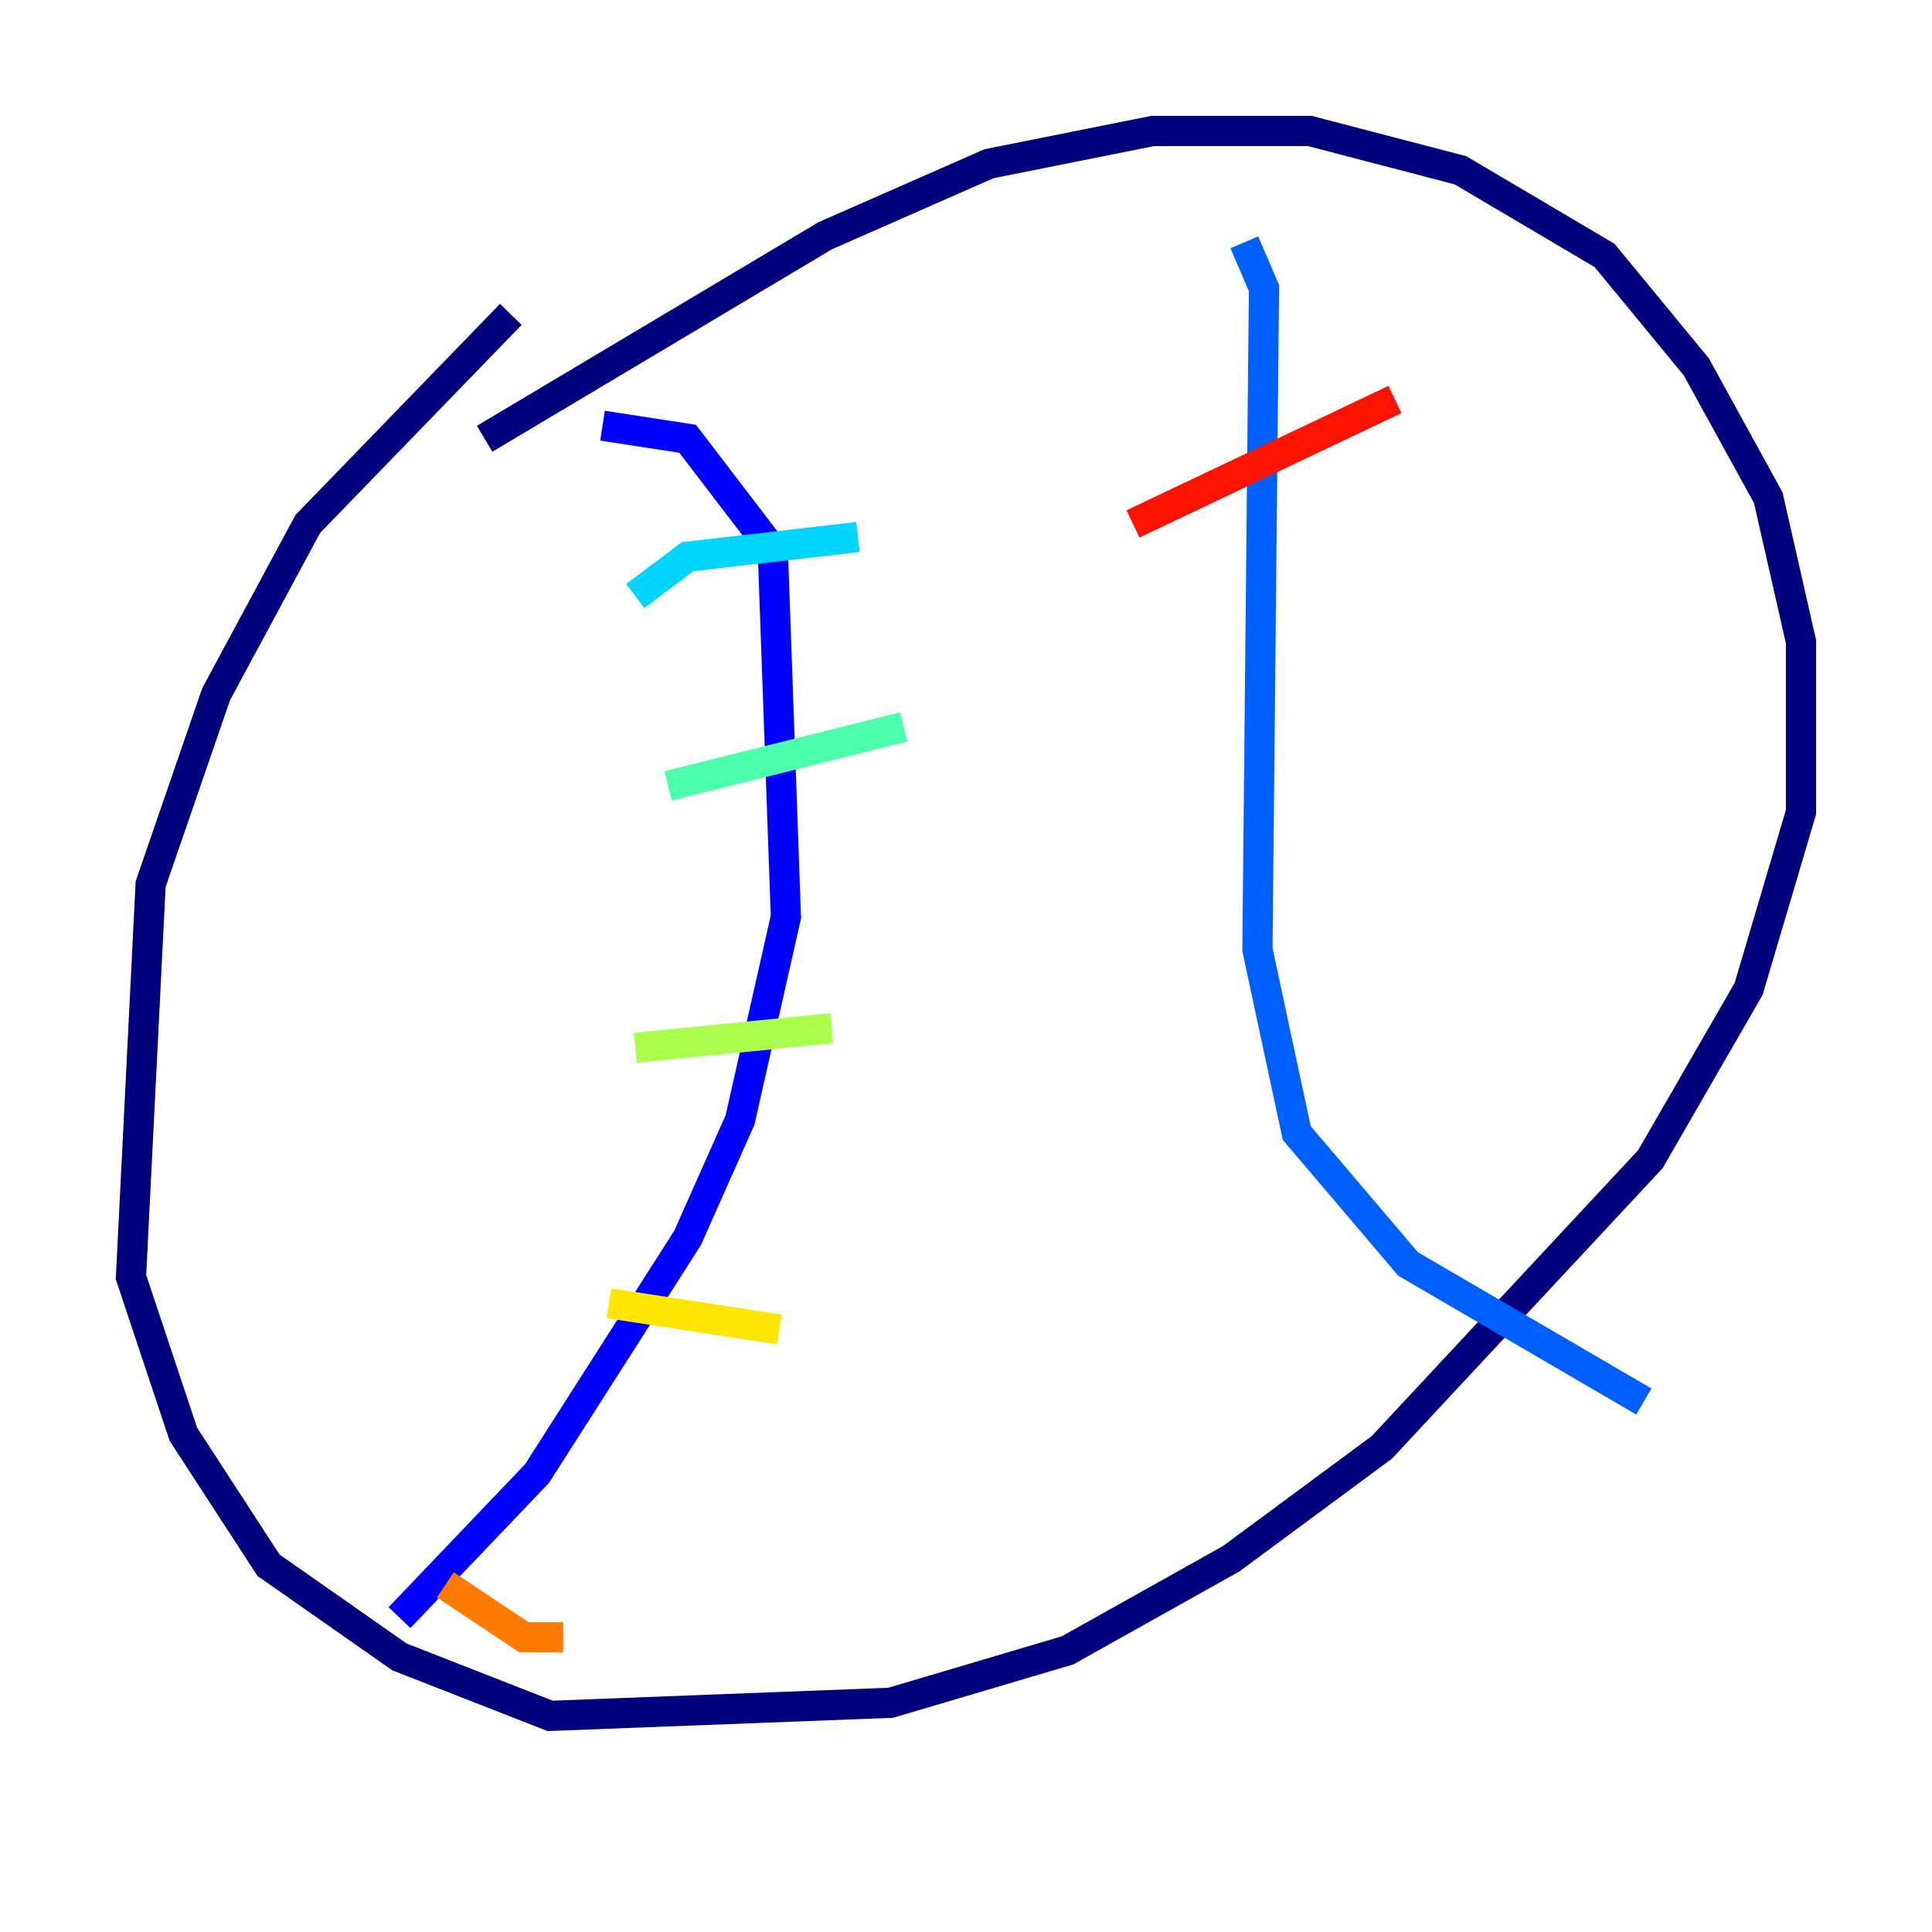 <?xml version="1.0" encoding="utf-8" ?>
<svg baseProfile="tiny" height="128" version="1.2" viewBox="0,0,128,128" width="128" xmlns="http://www.w3.org/2000/svg" xmlns:ev="http://www.w3.org/2001/xml-events" xmlns:xlink="http://www.w3.org/1999/xlink"><defs /><polyline fill="none" points="32.108,29.071 54.671,15.62 65.519,10.848 76.366,8.678 86.78,8.678 96.759,11.281 106.305,16.922 112.38,24.298 117.153,32.976 119.322,42.522 119.322,53.803 115.851,65.519 109.342,76.8 91.552,95.891 81.573,103.268 70.725,109.342 59.01,112.814 36.447,113.681 26.468,109.776 17.79,103.702 12.149,95.024 8.678,84.61 9.98,58.576 14.319,45.993 20.393,34.712 33.844,20.827" stroke="#00007f" stroke-width="2" /><polyline fill="none" points="39.919,28.203 45.559,29.071 51.2,36.447 52.068,60.746 49.031,74.197 45.559,82.007 35.58,97.627 26.468,107.173" stroke="#0000fe" stroke-width="2" /><polyline fill="none" points="82.441,16.054 83.742,19.091 83.308,62.915 85.912,75.064 93.288,83.742 108.909,92.854" stroke="#0060ff" stroke-width="2" /><polyline fill="none" points="42.088,39.485 45.559,36.881 56.841,35.58" stroke="#00d4ff" stroke-width="2" /><polyline fill="none" points="44.258,52.068 59.878,48.163" stroke="#4cffaa" stroke-width="2" /><polyline fill="none" points="42.088,69.424 55.105,68.122" stroke="#aaff4c" stroke-width="2" /><polyline fill="none" points="40.352,86.346 51.634,88.081" stroke="#ffe500" stroke-width="2" /><polyline fill="none" points="29.505,105.003 34.712,108.475 37.315,108.475" stroke="#ff7a00" stroke-width="2" /><polyline fill="none" points="75.064,34.712 92.42,26.468" stroke="#fe1200" stroke-width="2" /><polyline fill="none" points="75.498,51.2 75.498,51.2" stroke="#7f0000" stroke-width="2" /></svg>